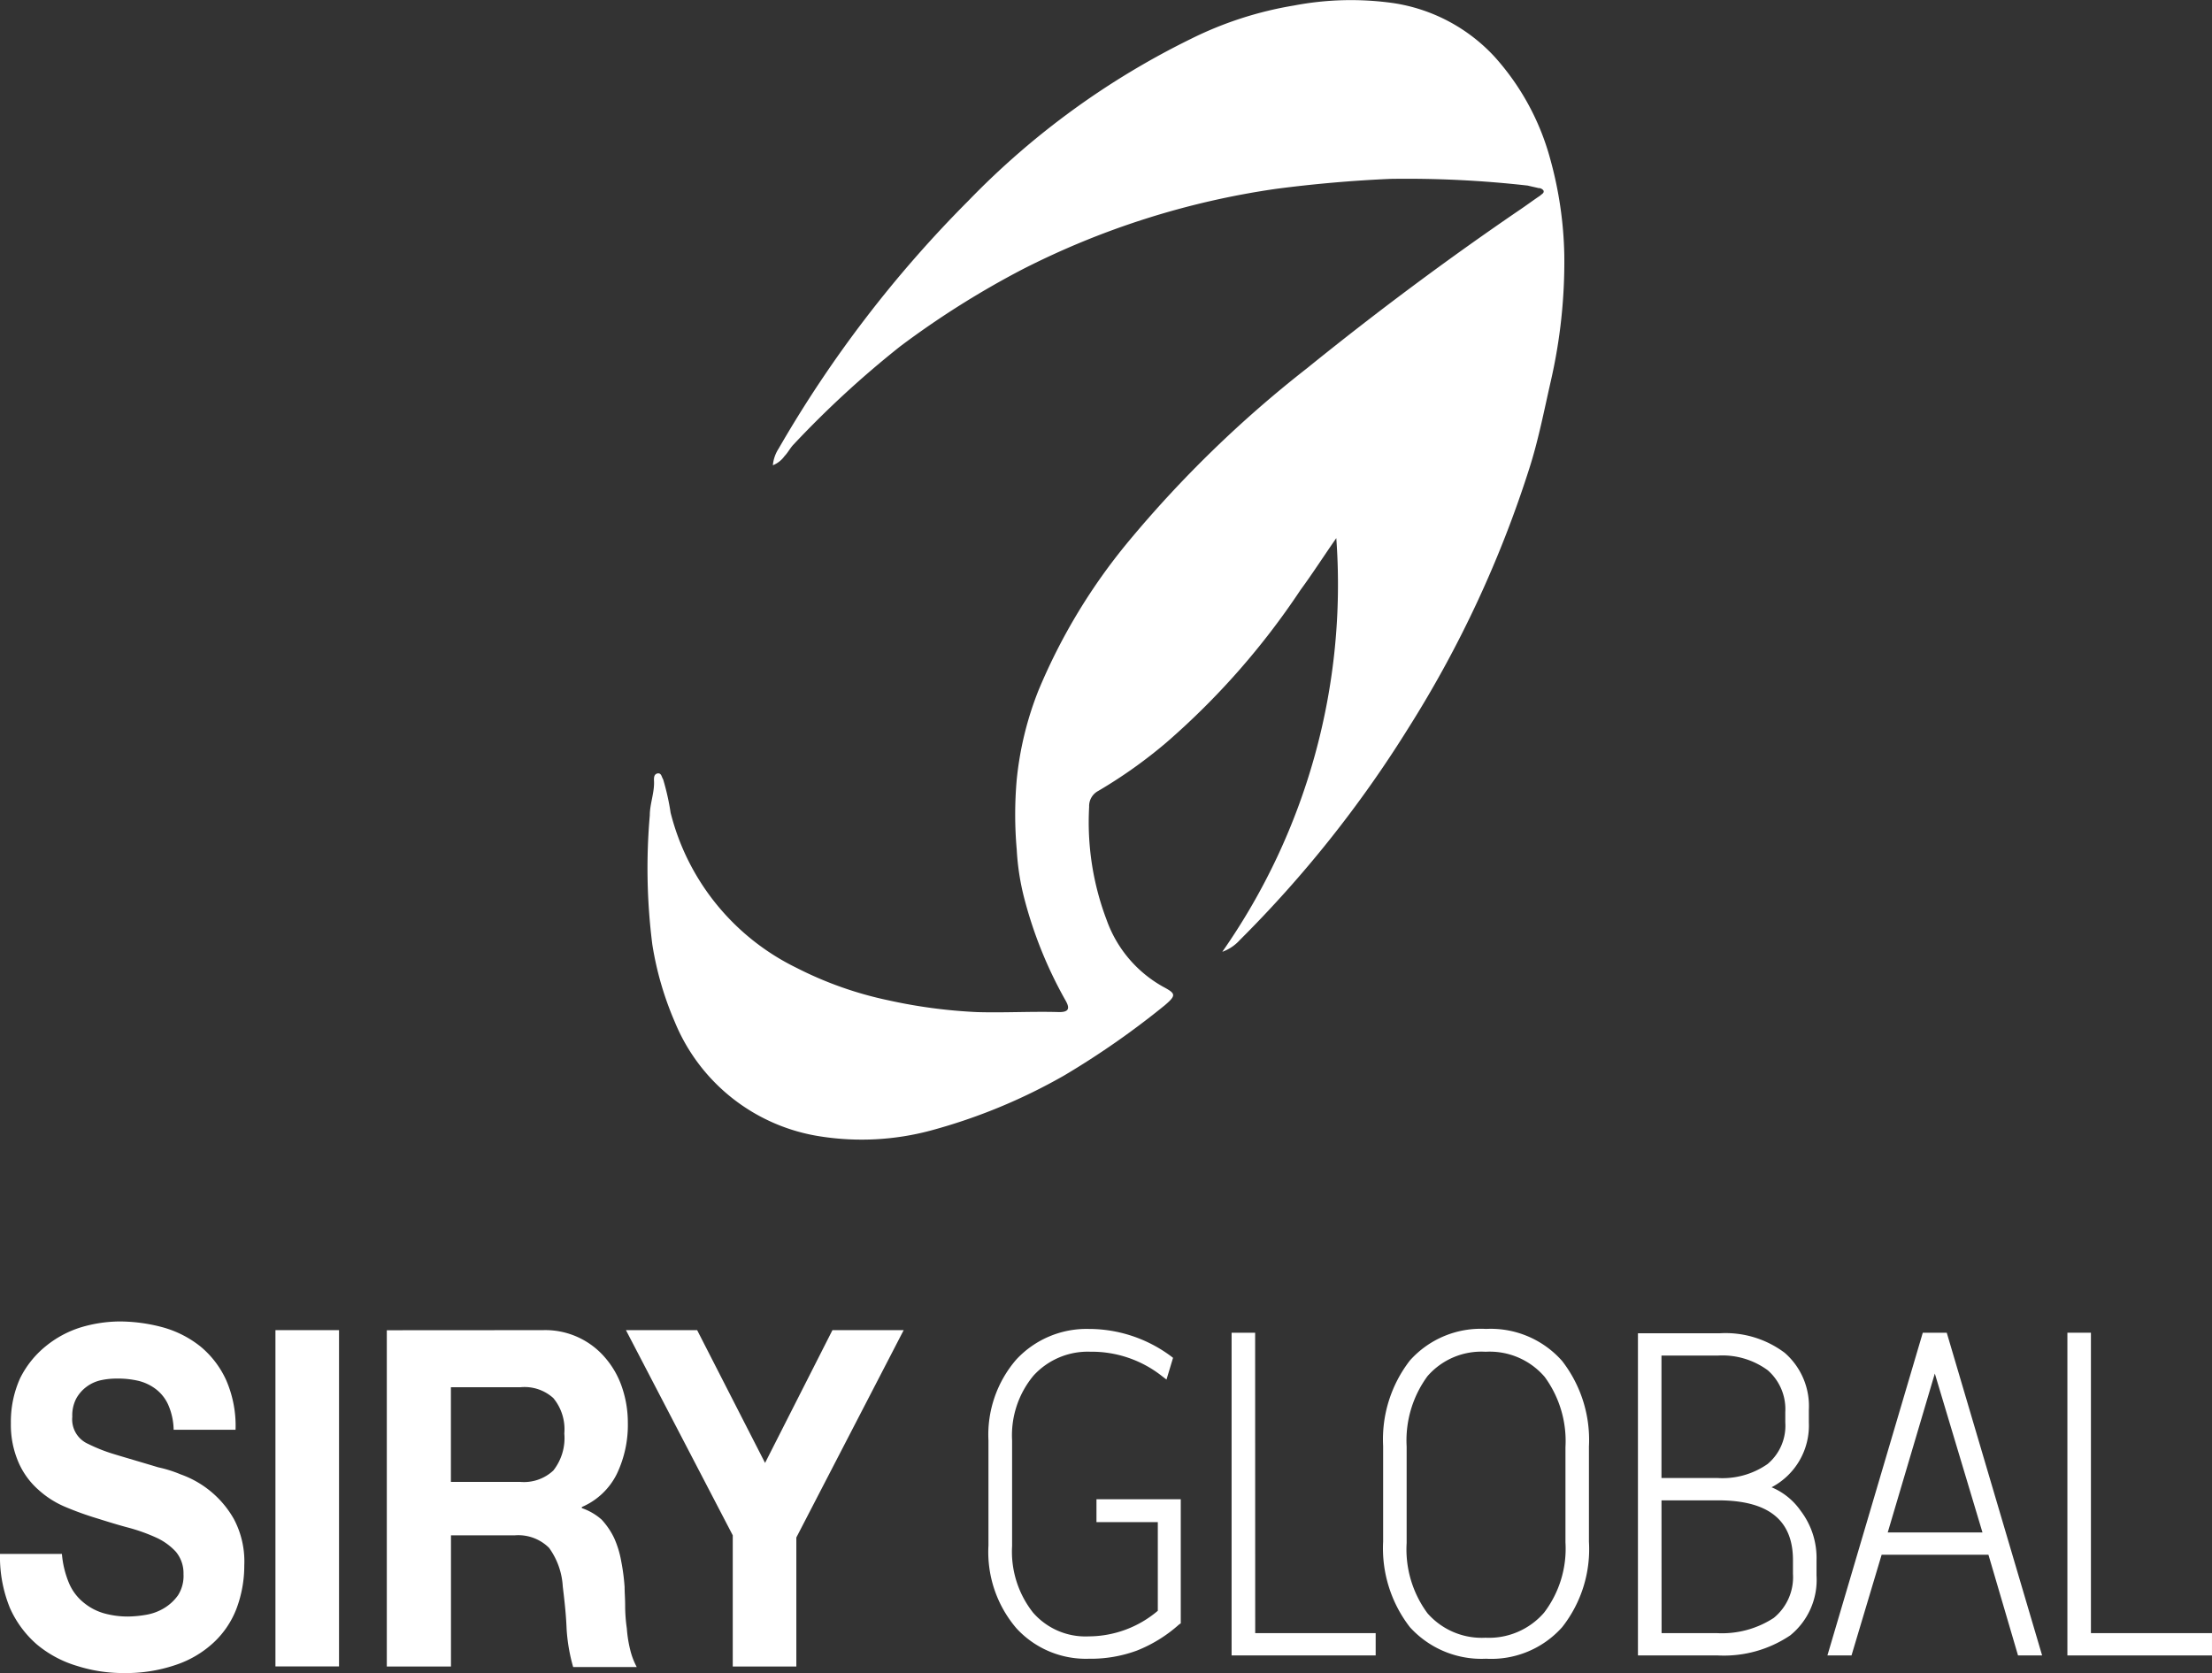 <svg xmlns="http://www.w3.org/2000/svg" width="132.203" height="100" viewBox="0 0 132.203 100">
  <rect x="0" y="0" width="132.203" height="100" fill="#333333" stroke="none"/>
  <g id="Logo-Siry" transform="translate(-62.419 88.673)">
    <g id="Grupo_11" data-name="Grupo 11" transform="translate(62.419 -9.687)">
      <path id="Caminho_142" data-name="Caminho 142" d="M66.3,39.132a2.99,2.99,0,0,0,.851,1.139,3.357,3.357,0,0,0,1.211.651,5.309,5.309,0,0,0,1.44.2,6.655,6.655,0,0,0,1.08-.1,3.067,3.067,0,0,0,1.08-.39,2.769,2.769,0,0,0,.851-.781,2.153,2.153,0,0,0,.327-1.269,2,2,0,0,0-.458-1.334A3.647,3.647,0,0,0,71.5,36.4a10.69,10.69,0,0,0-1.637-.586c-.622-.163-1.244-.358-1.866-.553a18.792,18.792,0,0,1-1.9-.683,5.611,5.611,0,0,1-1.637-1.041,4.647,4.647,0,0,1-1.179-1.626,5.64,5.64,0,0,1-.458-2.342,6.312,6.312,0,0,1,.557-2.7,5.751,5.751,0,0,1,1.506-1.887,6.234,6.234,0,0,1,2.1-1.139,8.233,8.233,0,0,1,2.324-.358,9.977,9.977,0,0,1,2.619.358,6.279,6.279,0,0,1,2.226,1.139A5.63,5.63,0,0,1,75.694,27a6.835,6.835,0,0,1,.557,2.96h-3.7a3.894,3.894,0,0,0-.327-1.5,2.419,2.419,0,0,0-.753-.943,2.821,2.821,0,0,0-1.048-.488,5.412,5.412,0,0,0-1.31-.13,4.392,4.392,0,0,0-.917.1,2.24,2.24,0,0,0-.851.39,2.195,2.195,0,0,0-.622.716,2.171,2.171,0,0,0-.229,1.074,1.6,1.6,0,0,0,.949,1.626,9.824,9.824,0,0,0,1.571.618c.655.2,1.539.455,2.619.781a7.519,7.519,0,0,1,1.342.423,5.923,5.923,0,0,1,3.176,2.667,5.41,5.41,0,0,1,.622,2.765,7.314,7.314,0,0,1-.458,2.57,5.4,5.4,0,0,1-1.375,2.049,6.2,6.2,0,0,1-2.259,1.334,9.172,9.172,0,0,1-3.11.488,9.027,9.027,0,0,1-2.783-.423,6.733,6.733,0,0,1-2.39-1.269A6.217,6.217,0,0,1,62.762,40.6a8.086,8.086,0,0,1-.589-3.22h3.7A5.761,5.761,0,0,0,66.3,39.132Z" transform="translate(-62.173 -23.485)" fill="#fff"/>
      <path id="Caminho_143" data-name="Caminho 143" d="M89.28,24.228v20.1h-3.8v-20.1Z" transform="translate(-69.018 -23.709)" fill="#fff"/>
      <path id="Caminho_144" data-name="Caminho 144" d="M104.155,24.228a4.7,4.7,0,0,1,3.7,1.626,5.267,5.267,0,0,1,1.015,1.757,6.566,6.566,0,0,1,.36,2.147,6.8,6.8,0,0,1-.655,3.058,4.15,4.15,0,0,1-2.095,1.984v.065a3.5,3.5,0,0,1,1.178.683,4.413,4.413,0,0,1,.753,1.106,5.844,5.844,0,0,1,.425,1.4,12.261,12.261,0,0,1,.2,1.529c0,.325.033.683.033,1.139a9.526,9.526,0,0,0,.1,1.334,7.394,7.394,0,0,0,.2,1.269,4.3,4.3,0,0,0,.393,1.041h-3.8a10.59,10.59,0,0,1-.392-2.277c-.033-.878-.131-1.724-.229-2.537a4.347,4.347,0,0,0-.819-2.31,2.608,2.608,0,0,0-2.063-.748h-3.8v7.84H94.824v-20.1ZM102.813,33.3a2.569,2.569,0,0,0,1.965-.683,3.138,3.138,0,0,0,.655-2.212,2.923,2.923,0,0,0-.655-2.114,2.56,2.56,0,0,0-1.965-.651H98.655V33.3Z" transform="translate(-71.706 -23.709)" fill="#fff"/>
      <path id="Caminho_145" data-name="Caminho 145" d="M115,24.228h4.256l4.059,7.937,4.027-7.937H131.6l-6.416,12.394v7.71h-3.8v-7.84Z" transform="translate(-77.59 -23.709)" fill="#fff"/>
      <path id="Caminho_146" data-name="Caminho 146" d="M152.1,35.683h3.666v5.3a6.416,6.416,0,0,1-4.125,1.529,4.149,4.149,0,0,1-3.34-1.431,5.887,5.887,0,0,1-1.244-3.969V30.8a5.582,5.582,0,0,1,1.277-3.871,4.389,4.389,0,0,1,3.4-1.431,6.777,6.777,0,0,1,4.289,1.464l.262.2.392-1.3-.131-.1a8.231,8.231,0,0,0-4.91-1.626,5.729,5.729,0,0,0-4.322,1.822,6.876,6.876,0,0,0-1.67,4.847v6.278a7.019,7.019,0,0,0,1.67,4.944,5.63,5.63,0,0,0,4.322,1.822,7.978,7.978,0,0,0,2.881-.488,8.442,8.442,0,0,0,2.521-1.561l.1-.065V34.317H152.1Z" transform="translate(-86.568 -23.689)" fill="#fff"/>
      <path id="Caminho_147" data-name="Caminho 147" d="M167.607,24.46H166.2V43.75h8.611V42.416h-7.2Z" transform="translate(-92.592 -23.787)" fill="#fff"/>
      <path id="Caminho_148" data-name="Caminho 148" d="M185.106,24.135a5.681,5.681,0,0,0-4.55,1.887,7.7,7.7,0,0,0-1.6,5.107v5.725a7.7,7.7,0,0,0,1.6,5.107,5.773,5.773,0,0,0,4.55,1.887,5.671,5.671,0,0,0,4.551-1.887,7.53,7.53,0,0,0,1.6-5.107V31.161a7.7,7.7,0,0,0-1.6-5.107A5.693,5.693,0,0,0,185.106,24.135Zm-.032,1.366A4.324,4.324,0,0,1,188.61,27a6.489,6.489,0,0,1,1.244,4.2v5.693a6.312,6.312,0,0,1-1.277,4.2,4.353,4.353,0,0,1-3.5,1.5,4.309,4.309,0,0,1-3.471-1.464,6.428,6.428,0,0,1-1.244-4.2V31.161a6.489,6.489,0,0,1,1.244-4.2A4.264,4.264,0,0,1,185.074,25.5Z" transform="translate(-96.292 -23.689)" fill="#fff"/>
      <path id="Caminho_149" data-name="Caminho 149" d="M208.147,33.712a4.165,4.165,0,0,0,2.227-3.871v-.748a4.22,4.22,0,0,0-1.441-3.416,5.88,5.88,0,0,0-3.863-1.171h-4.91V43.764h4.78a7.093,7.093,0,0,0,4.322-1.2,4.269,4.269,0,0,0,1.571-3.578v-.911a4.651,4.651,0,0,0-.95-2.96A4,4,0,0,0,208.147,33.712Zm-6.58.781h3.373c3.012,0,4.485,1.171,4.485,3.578v.813a3.14,3.14,0,0,1-1.146,2.635,5.647,5.647,0,0,1-3.4.911h-3.307Zm6.351-2.179a4.7,4.7,0,0,1-2.979.846h-3.373V25.84h3.373a4.573,4.573,0,0,1,2.979.878,3.09,3.09,0,0,1,1.048,2.5v.618A2.979,2.979,0,0,1,207.918,32.313Z" transform="translate(-102.266 -23.801)" fill="#fff"/>
      <path id="Caminho_150" data-name="Caminho 150" d="M222.018,24.46l-5.7,19.29h1.44l1.8-6.018h6.384l1.768,6.018h1.44l-5.7-19.29ZM225.586,36.4h-5.664l2.815-9.5Z" transform="translate(-107.1 -23.787)" fill="#fff"/>
      <path id="Caminho_151" data-name="Caminho 151" d="M238.188,42.416V24.46h-1.407V43.75h8.642V42.416Z" transform="translate(-113.221 -23.787)" fill="#fff"/>
    </g>
    <path id="Caminho_152" data-name="Caminho 152" d="M42.58,33.716c-.8,1.151-1.442,2.152-2.139,3.1a45.057,45.057,0,0,1-8.007,9.11,28.817,28.817,0,0,1-4.078,2.9,1.02,1.02,0,0,0-.547.951,16.468,16.468,0,0,0,1.044,6.758,7.412,7.412,0,0,0,3.382,4c.746.4.8.5.1,1.1a49.945,49.945,0,0,1-6.018,4.2,33.814,33.814,0,0,1-8.007,3.3,15.941,15.941,0,0,1-6.515.35,11.239,11.239,0,0,1-8.753-6.858A19.16,19.16,0,0,1,1.7,57.993a36.264,36.264,0,0,1-.149-7.709c0-.7.3-1.4.249-2.1,0-.15,0-.35.2-.4.249-.05.249.2.348.35a14.471,14.471,0,0,1,.448,2,14.151,14.151,0,0,0,7.51,9.26,22.007,22.007,0,0,0,5.521,1.952,31.041,31.041,0,0,0,5.272.7c1.641.05,3.282-.05,4.924,0,.547,0,.647-.2.4-.651A25.356,25.356,0,0,1,23.93,55.24a14.676,14.676,0,0,1-.448-2.9,23.751,23.751,0,0,1,0-4.2,19.711,19.711,0,0,1,1.293-5.306,34.983,34.983,0,0,1,5.421-8.96A69.358,69.358,0,0,1,40.84,23.555c4.078-3.3,8.306-6.457,12.633-9.411.448-.3.845-.6,1.293-.9.1-.1.249-.15.2-.3a.354.354,0,0,0-.3-.15c-.2-.05-.448-.1-.647-.15a64.377,64.377,0,0,0-8.206-.4q-3.432.15-6.863.6A48.542,48.542,0,0,0,23.83,17.648a52.888,52.888,0,0,0-7.311,4.605,59.044,59.044,0,0,0-6.366,5.857c-.2.2-.348.5-.547.7a1.564,1.564,0,0,1-.7.551,2.185,2.185,0,0,1,.348-1A71.655,71.655,0,0,1,20.6,13.543,47.7,47.7,0,0,1,33.877,3.883a21.745,21.745,0,0,1,6.167-2,18.115,18.115,0,0,1,5.918-.15,10.323,10.323,0,0,1,6.068,3.2,14.96,14.96,0,0,1,3.332,6.107,23.022,23.022,0,0,1,.845,5.756,31.846,31.846,0,0,1-.8,7.508c-.4,1.752-.746,3.554-1.293,5.256a67.145,67.145,0,0,1-7.261,15.567A70.245,70.245,0,0,1,36.811,57.743a2.574,2.574,0,0,1-1.044.7A38.293,38.293,0,0,0,42.58,33.716Z" transform="translate(99.704 -90.225)" fill="#fff"/>
  </g>
</svg>
